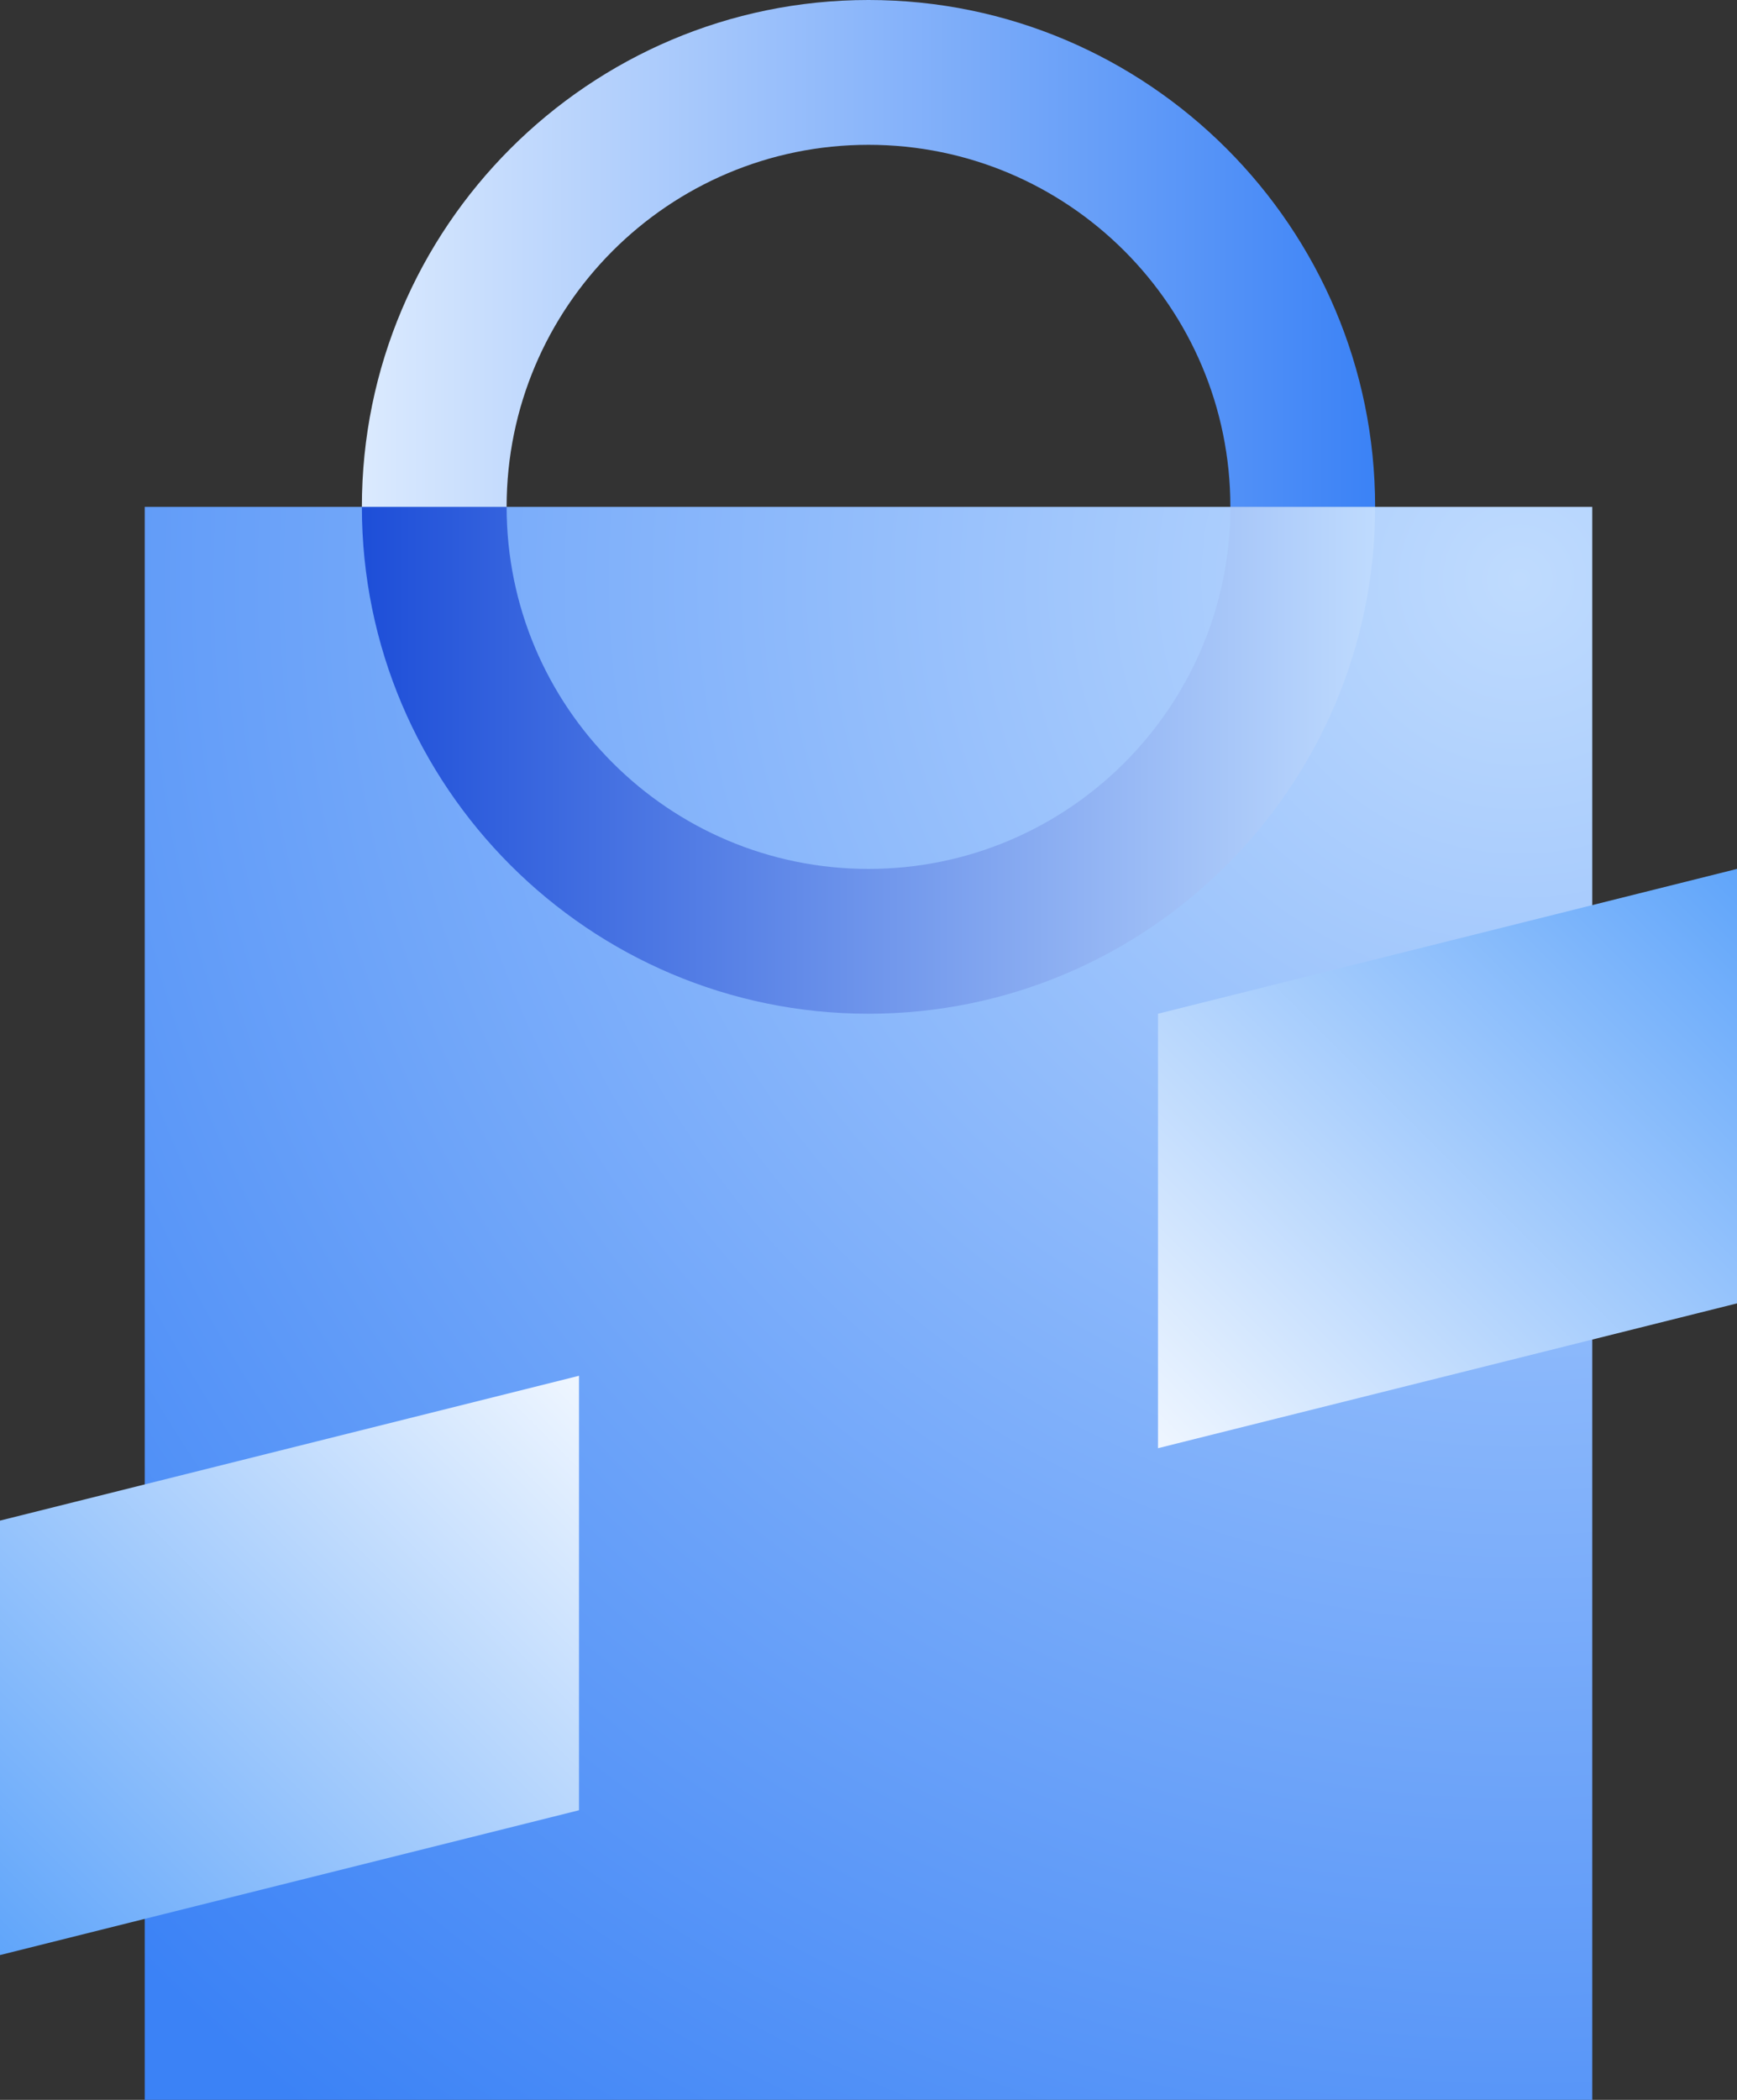 <svg height="145" viewBox="0 0 120 145" width="120" xmlns="http://www.w3.org/2000/svg">
    <rect x="0" y="0" width="120" height="145" fill="#333333" stroke="none"/>
    <title>Laravel Shopper Logomark-Light</title>
    <radialGradient id="a" cx="105" cy="40" gradientUnits="userSpaceOnUse" r="135">
        <stop offset="0" stop-color="#bfdbfe"/>
        <stop offset="1" stop-color="#3b82f6"/>
    </radialGradient>
    <path fill="url(#a)" d="M10 35h100v110h-100z"/>
    <linearGradient id="b" gradientUnits="userSpaceOnUse" x1="80" x2="120" y1="100" y2="60">
        <stop offset="0" stop-color="#eff6ff"/>
        <stop offset="1" stop-color="#60a5fa"/>
    </linearGradient>
    <path fill="url(#b)" d="M120 90l-40 10v-30l40-10z"/>
    <linearGradient id="c" gradientUnits="userSpaceOnUse" x2="40" y1="135" y2="95">
        <stop offset="0" stop-color="#60a5fa"/>
        <stop offset="1" stop-color="#eff6ff"/>
    </linearGradient>
    <path fill="url(#c)" d="M40 125l-40 10v-30l40-10z"/>
    <linearGradient id="d" gradientUnits="userSpaceOnUse" x1="25" x2="95" y1="52.5" y2="52.5">
        <stop offset="0" stop-color="#1d4ed8"/>
        <stop offset="1" stop-color="#bfdbfe"/>
    </linearGradient>
    <path fill="url(#d)" d="M60 60c-13.8 0-25-11.2-25-25h-10c0 19.3 15.7 35 35 35s35-15.7 35-35h-10c0 13.8-11.2 25-25 25z"/>
    <linearGradient id="e" gradientUnits="userSpaceOnUse" x1="25" x2="95" y1="17.5" y2="17.5">
        <stop offset="0" stop-color="#dbeafe"/>
        <stop offset="1" stop-color="#3b82f6"/>
    </linearGradient>
    <path fill="url(#e)" d="M60 10c13.8 0 25 11.2 25 25h10c0-19.3-15.7-35-35-35s-35 15.7-35 35h10c0-13.8 11.2-25 25-25z"/>
</svg>
